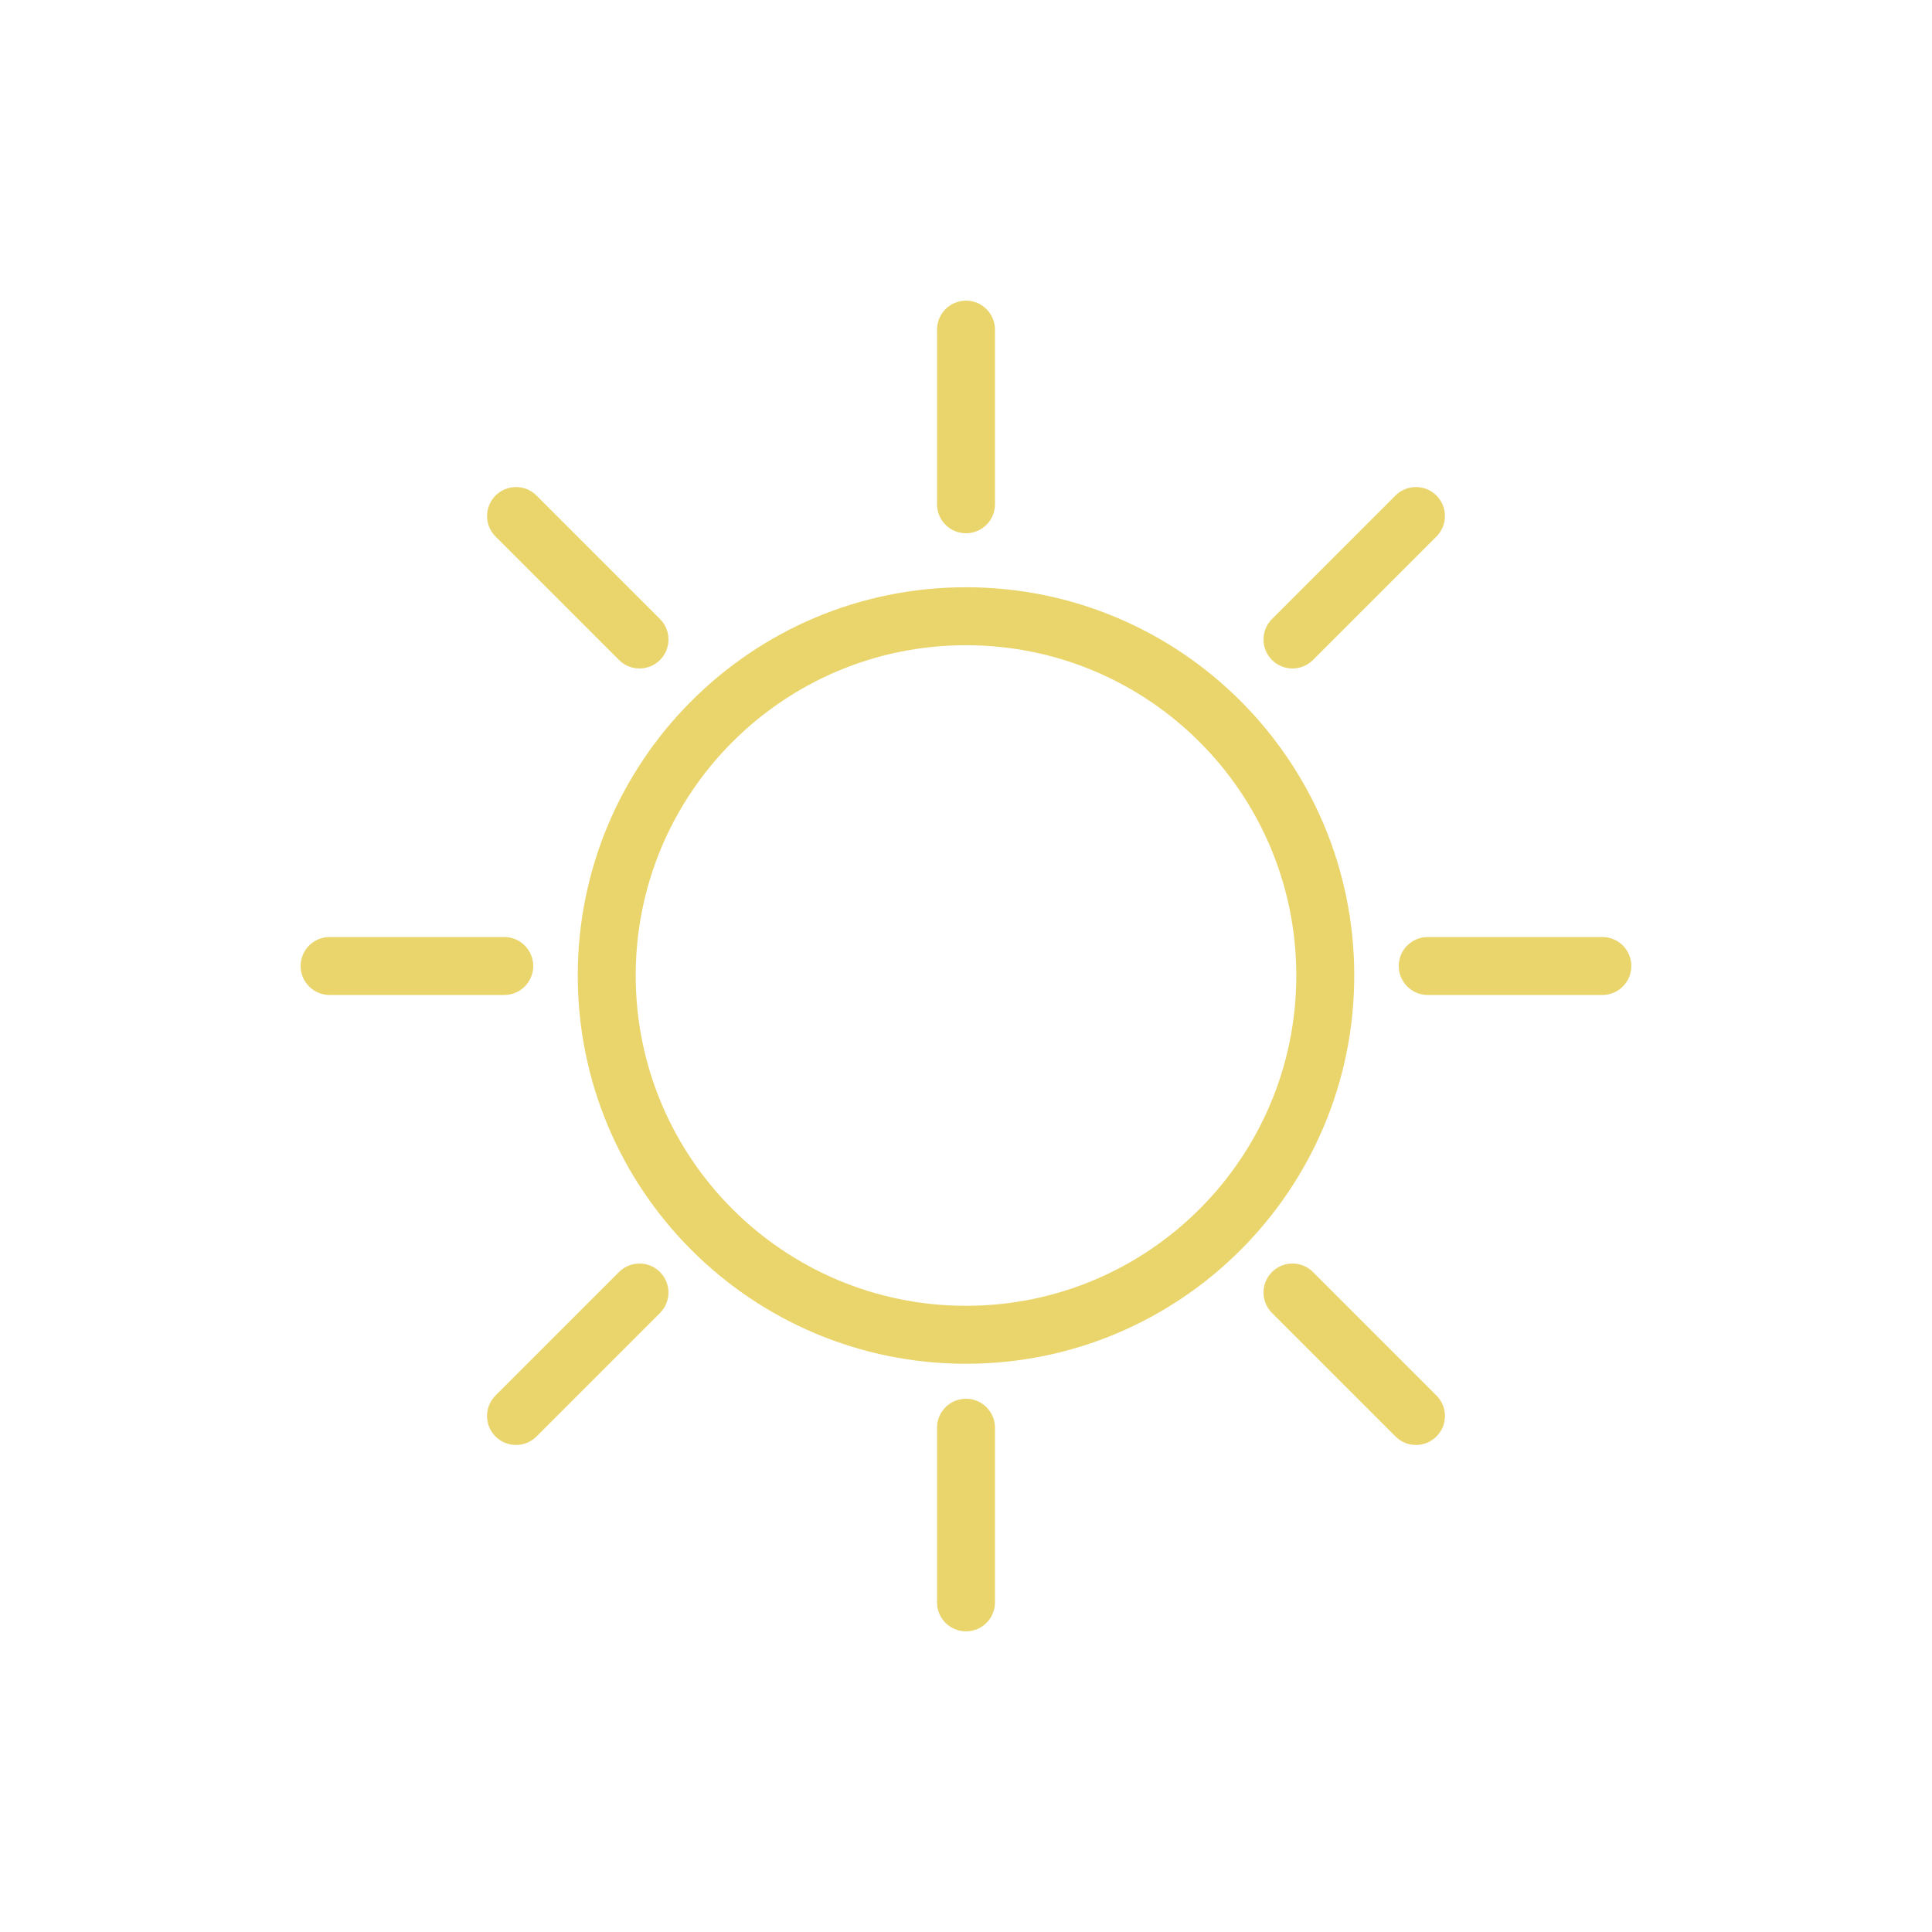 <!-- icon666.com - MILLIONS vector ICONS FREE --><svg fill="none" viewBox="0 0 100 100" xmlns="http://www.w3.org/2000/svg"><g fill="rgb(0,0,0)"><path d="m50 15.562c.828 0 1.5.672 1.5 1.5v9.039c0 .829-.672 1.5-1.5 1.5-.829 0-1.5-.671-1.5-1.5v-9.039c0-.828.671-1.5 1.5-1.5z" fill="rgb(0,0,0)" style="fill: rgb(234, 213, 108);"></path><path clip-rule="evenodd" d="m50 70.588c11.098 0 20.096-8.997 20.096-20.096 0-11.098-8.997-20.096-20.096-20.096s-20.096 8.997-20.096 20.096c0 11.098 8.997 20.096 20.096 20.096zm0-3c9.442 0 17.096-7.654 17.096-17.096s-7.654-17.096-17.096-17.096-17.096 7.654-17.096 17.096 7.654 17.096 17.096 17.096z" fill-rule="evenodd" fill="rgb(0,0,0)" style="fill: rgb(234, 213, 108);"></path><path d="m51.5 73.899c0-.828-.672-1.5-1.5-1.5-.829 0-1.5.672-1.5 1.5v9.039c0 .829.671 1.5 1.5 1.5.828 0 1.5-.671 1.5-1.5z" fill="rgb(0,0,0)" style="fill: rgb(234, 213, 108);"></path><path d="m84.438 50c0 .828-.671 1.5-1.5 1.5h-9.039c-.828 0-1.5-.672-1.5-1.5s.672-1.5 1.5-1.5h9.039c.829 0 1.5.672 1.5 1.5z" fill="rgb(0,0,0)" style="fill: rgb(234, 213, 108);"></path><path d="m26.1 51.5c.829 0 1.5-.672 1.5-1.5s-.671-1.5-1.5-1.5h-9.039c-.828 0-1.5.672-1.5 1.5s.672 1.5 1.5 1.5z" fill="rgb(0,0,0)" style="fill: rgb(234, 213, 108);"></path><path d="m74.351 74.352c-.586.586-1.536.586-2.121 0l-6.391-6.391c-.586-.586-.586-1.536 0-2.121.586-.586 1.536-.586 2.121 0l6.391 6.391c.586.586.586 1.536 0 2.121z" fill="rgb(0,0,0)" style="fill: rgb(234, 213, 108);"></path><path d="m32.04 34.161c.586.586 1.536.586 2.121 0 .586-.586.586-1.536 0-2.121l-6.391-6.391c-.586-.586-1.536-.586-2.121 0s-.586 1.536 0 2.121z" fill="rgb(0,0,0)" style="fill: rgb(234, 213, 108);"></path><path d="m25.648 74.352c-.586-.586-.586-1.536 0-2.121l6.391-6.391c.586-.586 1.536-.586 2.121 0 .586.586.586 1.536 0 2.121l-6.391 6.391c-.586.586-1.536.586-2.121 0z" fill="rgb(0,0,0)" style="fill: rgb(234, 213, 108);"></path><path d="m65.838 32.04c-.586.586-.586 1.536 0 2.121.586.586 1.536.586 2.121 0l6.391-6.391c.586-.586.586-1.536 0-2.121-.586-.586-1.536-.586-2.121 0z" fill="rgb(0,0,0)" style="fill: rgb(234, 213, 108);"></path></g></svg>
